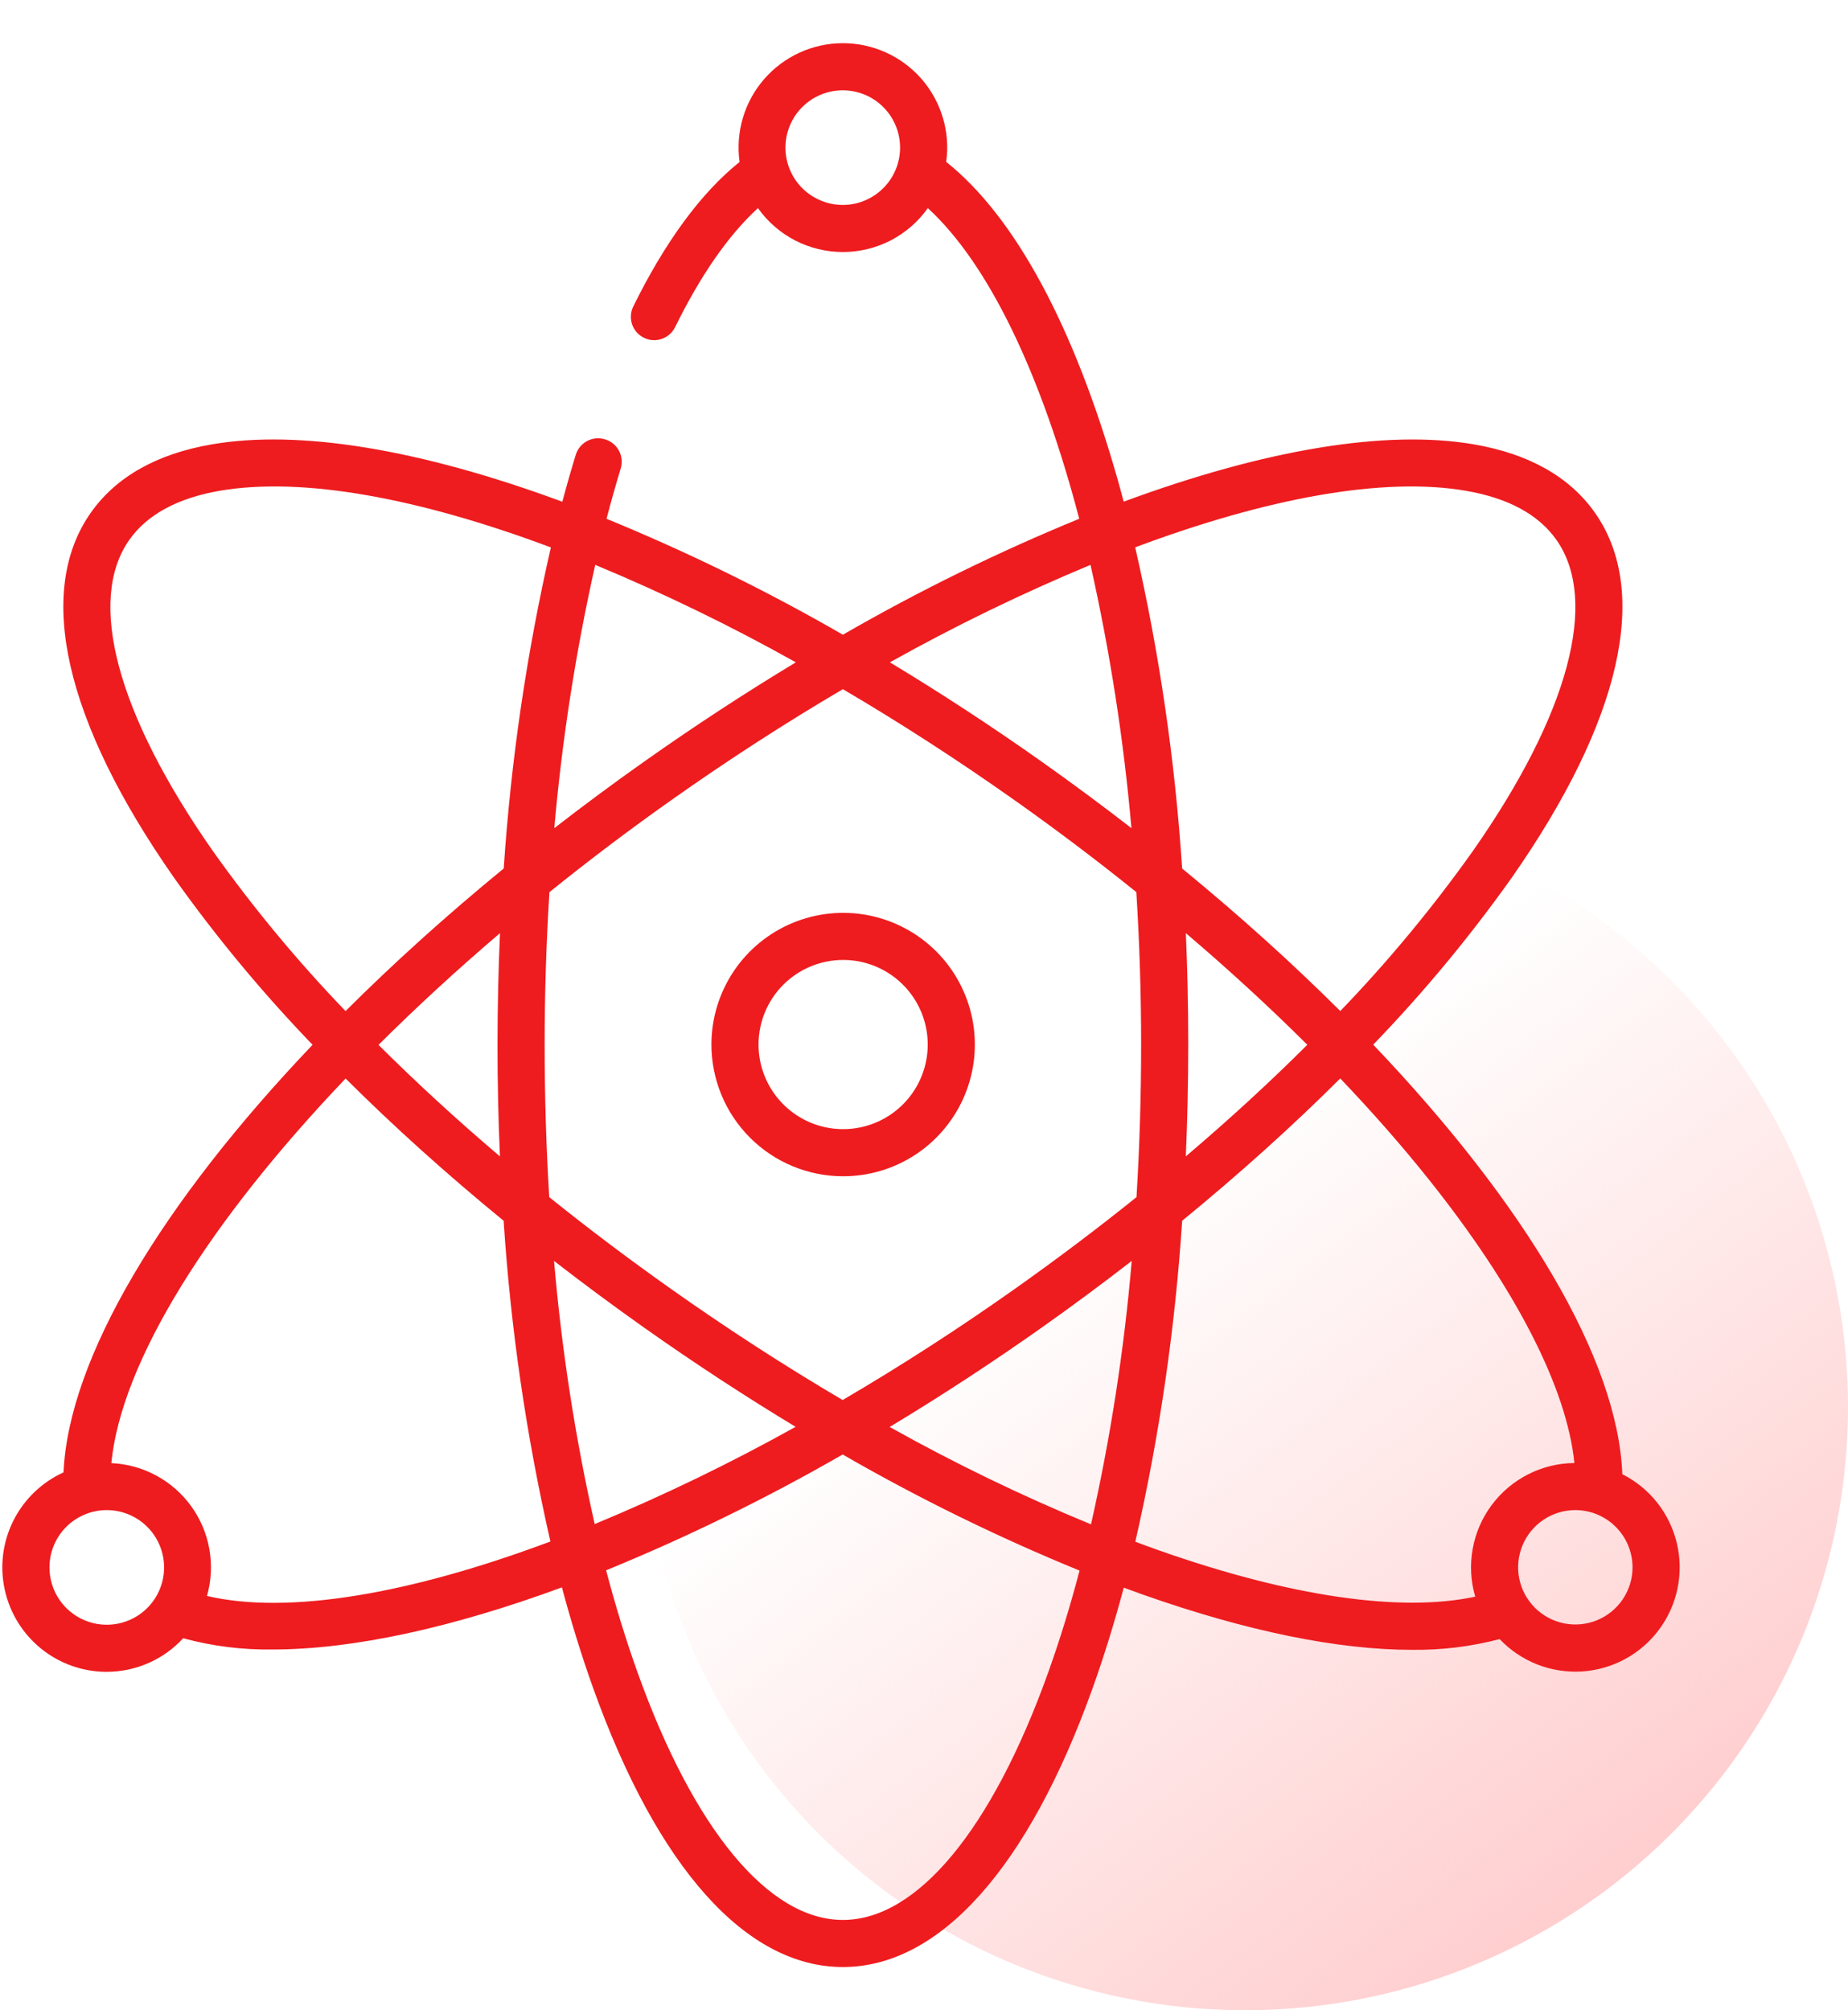 <svg width="57" height="62" viewBox="0 0 57 62" fill="none" xmlns="http://www.w3.org/2000/svg">
<circle cx="38.4" cy="43.4" r="18.6" fill="url(#paint0_linear_1755_330)"/>
<path d="M3.29 51.563C3.734 51.563 4.172 51.471 4.579 51.293C4.985 51.115 5.35 50.854 5.65 50.528C6.546 50.771 7.471 50.888 8.399 50.875C10.885 50.875 13.954 50.203 17.332 48.958C17.623 50.048 17.945 51.087 18.296 52.067C20.282 57.614 23.017 60.668 25.998 60.668C28.98 60.668 31.715 57.614 33.701 52.067C34.051 51.09 34.371 50.053 34.662 48.967C34.862 49.041 35.063 49.115 35.261 49.185C38.463 50.314 41.267 50.885 43.556 50.885C44.467 50.896 45.374 50.785 46.255 50.554C46.578 50.894 46.971 51.16 47.408 51.333C47.844 51.505 48.313 51.58 48.782 51.553C49.25 51.525 49.707 51.395 50.12 51.172C50.533 50.949 50.892 50.638 51.172 50.261C51.452 49.885 51.647 49.451 51.742 48.992C51.837 48.532 51.83 48.057 51.722 47.601C51.614 47.144 51.407 46.716 51.117 46.348C50.826 45.979 50.458 45.679 50.039 45.468C49.907 41.933 47.039 37.131 42.356 32.22C43.905 30.615 45.331 28.896 46.623 27.078C49.999 22.253 50.913 18.253 49.194 15.814C48.415 14.707 47.16 13.998 45.466 13.706C42.77 13.241 39.04 13.854 34.659 15.472C34.598 15.244 34.538 15.016 34.474 14.793C33.127 10.054 31.305 6.683 29.185 4.993C29.249 4.537 29.214 4.073 29.082 3.632C28.951 3.191 28.727 2.783 28.425 2.436C28.123 2.09 27.75 1.811 27.331 1.621C26.912 1.43 26.457 1.332 25.997 1.332C25.537 1.332 25.083 1.431 24.664 1.622C24.245 1.813 23.873 2.091 23.571 2.438C23.269 2.785 23.045 3.193 22.914 3.634C22.783 4.075 22.748 4.539 22.812 4.995C21.606 5.961 20.502 7.485 19.534 9.45C19.491 9.535 19.466 9.627 19.46 9.722C19.453 9.817 19.465 9.912 19.496 10.002C19.526 10.092 19.574 10.175 19.637 10.247C19.699 10.318 19.776 10.376 19.861 10.418C19.946 10.46 20.039 10.485 20.134 10.49C20.229 10.496 20.324 10.483 20.414 10.452C20.503 10.421 20.586 10.372 20.657 10.309C20.728 10.245 20.785 10.168 20.827 10.083C21.598 8.512 22.456 7.264 23.378 6.419C23.675 6.837 24.067 7.179 24.523 7.415C24.979 7.65 25.485 7.773 25.998 7.773C26.511 7.773 27.017 7.65 27.473 7.415C27.928 7.179 28.321 6.838 28.618 6.419C30.508 8.151 32.128 11.575 33.288 16C30.781 17.028 28.345 18.223 25.998 19.576C23.651 18.223 21.215 17.028 18.708 16.001C18.847 15.469 18.993 14.953 19.145 14.451C19.174 14.356 19.183 14.257 19.172 14.159C19.161 14.06 19.129 13.966 19.08 13.88C19.031 13.794 18.964 13.72 18.885 13.661C18.805 13.602 18.715 13.561 18.618 13.539L18.609 13.536C18.431 13.496 18.245 13.523 18.088 13.614C17.93 13.705 17.813 13.852 17.759 14.027C17.615 14.497 17.477 14.979 17.345 15.475C12.96 13.854 9.227 13.24 6.529 13.706C4.835 13.998 3.58 14.707 2.801 15.813C1.083 18.253 1.996 22.253 5.372 27.077C6.665 28.897 8.092 30.617 9.641 32.224C4.986 37.107 2.119 41.887 1.959 45.412C1.289 45.717 0.744 46.241 0.414 46.898C0.084 47.555 -0.011 48.306 0.145 49.024C0.3 49.743 0.697 50.387 1.269 50.849C1.841 51.311 2.554 51.563 3.29 51.564L3.29 51.563ZM25.998 6.321C25.648 6.322 25.306 6.218 25.015 6.024C24.723 5.831 24.496 5.555 24.362 5.232C24.228 4.909 24.192 4.553 24.26 4.21C24.328 3.866 24.496 3.551 24.743 3.304C24.991 3.056 25.306 2.887 25.649 2.819C25.992 2.751 26.348 2.786 26.671 2.919C26.994 3.053 27.27 3.28 27.465 3.571C27.659 3.862 27.763 4.204 27.762 4.554C27.762 5.022 27.576 5.471 27.245 5.802C26.915 6.133 26.466 6.32 25.998 6.321V6.321ZM17.089 38.89C17.985 39.585 18.907 40.268 19.854 40.938C21.409 42.038 22.976 43.062 24.54 44.007C22.534 45.125 20.465 46.127 18.343 47.006C17.741 44.333 17.322 41.621 17.089 38.89V38.89ZM32.333 51.577C30.595 56.432 28.286 59.216 25.998 59.216C23.71 59.216 21.401 56.432 19.663 51.577C19.309 50.589 18.986 49.537 18.695 48.432C21.204 47.405 23.642 46.212 25.992 44.86C28.344 46.217 30.785 47.413 33.298 48.441C33.008 49.544 32.685 50.592 32.333 51.577V51.577ZM33.651 47.015C31.523 46.138 29.449 45.135 27.441 44.011C29.004 43.07 30.577 42.044 32.142 40.938C33.088 40.269 34.01 39.586 34.907 38.89C34.674 41.624 34.254 44.339 33.651 47.015V47.015ZM50.354 48.343C50.354 48.691 50.249 49.032 50.055 49.322C49.861 49.611 49.585 49.837 49.263 49.97C48.94 50.103 48.586 50.137 48.244 50.069C47.902 50 47.587 49.832 47.341 49.585C47.095 49.338 46.927 49.024 46.859 48.682C46.791 48.34 46.827 47.985 46.96 47.663C47.094 47.341 47.32 47.065 47.61 46.872C47.9 46.678 48.241 46.575 48.59 46.575C49.058 46.575 49.507 46.762 49.838 47.094C50.169 47.425 50.354 47.874 50.354 48.343ZM44.076 36.384C46.763 39.754 48.326 42.813 48.561 45.123C48.064 45.127 47.574 45.247 47.131 45.473C46.688 45.699 46.303 46.024 46.007 46.423C45.71 46.823 45.51 47.285 45.423 47.775C45.335 48.265 45.362 48.768 45.502 49.245C43.206 49.738 39.79 49.243 35.744 47.816C35.503 47.731 35.26 47.641 35.018 47.551C35.761 44.294 36.245 40.984 36.463 37.651C38.216 36.216 39.852 34.744 41.339 33.262C42.336 34.308 43.254 35.353 44.076 36.384V36.384ZM36.576 28.78C37.904 29.911 39.16 31.065 40.323 32.224C39.163 33.381 37.908 34.533 36.575 35.666C36.625 34.531 36.65 33.382 36.651 32.219C36.651 31.059 36.626 29.913 36.576 28.78ZM45.219 15.138C46.52 15.362 47.457 15.871 48.006 16.65C49.326 18.524 48.388 22.021 45.432 26.244C44.193 27.989 42.825 29.64 41.34 31.183C39.862 29.71 38.228 28.234 36.462 26.787C36.244 23.452 35.76 20.139 35.014 16.881C39.091 15.353 42.678 14.699 45.219 15.138V15.138ZM33.636 17.423C34.237 20.098 34.659 22.81 34.898 25.542C34.007 24.851 33.088 24.17 32.142 23.5C30.589 22.401 29.018 21.375 27.448 20.428C29.451 19.307 31.517 18.304 33.636 17.422V17.423ZM25.998 21.256C27.761 22.292 29.54 23.44 31.302 24.686C32.591 25.598 33.845 26.545 35.049 27.515C35.146 29.052 35.197 30.625 35.197 32.219C35.197 33.814 35.149 35.385 35.054 36.923C33.855 37.887 32.604 38.83 31.302 39.752C29.54 40.998 27.758 42.145 25.991 43.18C24.226 42.142 22.453 40.996 20.694 39.752C19.395 38.833 18.144 37.89 16.941 36.923C16.847 35.385 16.799 33.812 16.799 32.219C16.799 30.625 16.85 29.052 16.947 27.516C18.142 26.552 19.394 25.605 20.694 24.686C22.456 23.44 24.235 22.292 25.998 21.256V21.256ZM18.36 17.422C20.479 18.303 22.545 19.307 24.547 20.428C22.977 21.375 21.407 22.401 19.854 23.5C18.907 24.169 17.989 24.85 17.097 25.542C17.336 22.811 17.758 20.098 18.36 17.422V17.422ZM6.563 26.244C3.608 22.021 2.669 18.524 3.989 16.65C4.539 15.871 5.476 15.362 6.777 15.137C9.32 14.699 12.91 15.354 16.991 16.884C16.245 20.141 15.759 23.452 15.537 26.786C13.77 28.233 12.136 29.709 10.658 31.184C9.172 29.641 7.804 27.99 6.563 26.244V26.244ZM15.42 35.666C14.088 34.534 12.835 33.383 11.675 32.227C12.831 31.075 14.085 29.92 15.422 28.78C15.372 29.91 15.346 31.056 15.345 32.219C15.345 33.38 15.37 34.529 15.42 35.666V35.666ZM10.66 33.264C12.147 34.746 13.781 36.217 15.534 37.651C15.752 40.982 16.234 44.289 16.977 47.543C12.649 49.165 8.886 49.809 6.384 49.223C6.517 48.756 6.543 48.265 6.459 47.786C6.376 47.308 6.185 46.855 5.901 46.46C5.617 46.066 5.248 45.741 4.821 45.51C4.393 45.279 3.919 45.148 3.434 45.126C3.741 42.001 6.435 37.696 10.66 33.264ZM3.29 46.575C3.64 46.574 3.982 46.678 4.273 46.871C4.564 47.065 4.792 47.341 4.926 47.664C5.06 47.987 5.096 48.343 5.028 48.686C4.96 49.029 4.792 49.344 4.545 49.592C4.298 49.84 3.983 50.008 3.64 50.077C3.297 50.145 2.941 50.111 2.618 49.977C2.295 49.843 2.018 49.617 1.824 49.326C1.629 49.035 1.526 48.693 1.526 48.343C1.526 47.875 1.711 47.426 2.042 47.094C2.373 46.763 2.822 46.576 3.29 46.575V46.575Z" fill="#EE1C1F"/>
<path d="M25.999 36.279C26.803 36.281 27.589 36.044 28.258 35.598C28.927 35.152 29.448 34.518 29.757 33.776C30.066 33.034 30.147 32.217 29.991 31.428C29.835 30.64 29.449 29.916 28.881 29.347C28.313 28.778 27.589 28.39 26.801 28.233C26.013 28.076 25.195 28.156 24.453 28.463C23.71 28.77 23.075 29.291 22.628 29.959C22.182 30.627 21.943 31.413 21.943 32.217C21.944 33.293 22.371 34.325 23.131 35.087C23.891 35.848 24.923 36.277 25.999 36.279ZM25.999 29.607C26.515 29.605 27.02 29.757 27.45 30.043C27.88 30.329 28.216 30.736 28.415 31.213C28.613 31.689 28.666 32.214 28.566 32.721C28.466 33.228 28.218 33.693 27.853 34.059C27.489 34.424 27.024 34.674 26.517 34.775C26.011 34.876 25.486 34.825 25.009 34.628C24.532 34.43 24.124 34.096 23.837 33.667C23.55 33.237 23.396 32.733 23.396 32.216C23.396 31.526 23.67 30.863 24.158 30.374C24.646 29.885 25.308 29.609 25.999 29.607V29.607Z" fill="#EE1C1F"/>
<defs>
<linearGradient id="paint0_linear_1755_330" x1="26" y1="26.866" x2="50.8" y2="59.933" gradientUnits="userSpaceOnUse">
<stop offset="0.318" stop-color="#FFCACB" stop-opacity="0"/>
<stop offset="1" stop-color="#FFCACB"/>
</linearGradient>
</defs>
</svg>
